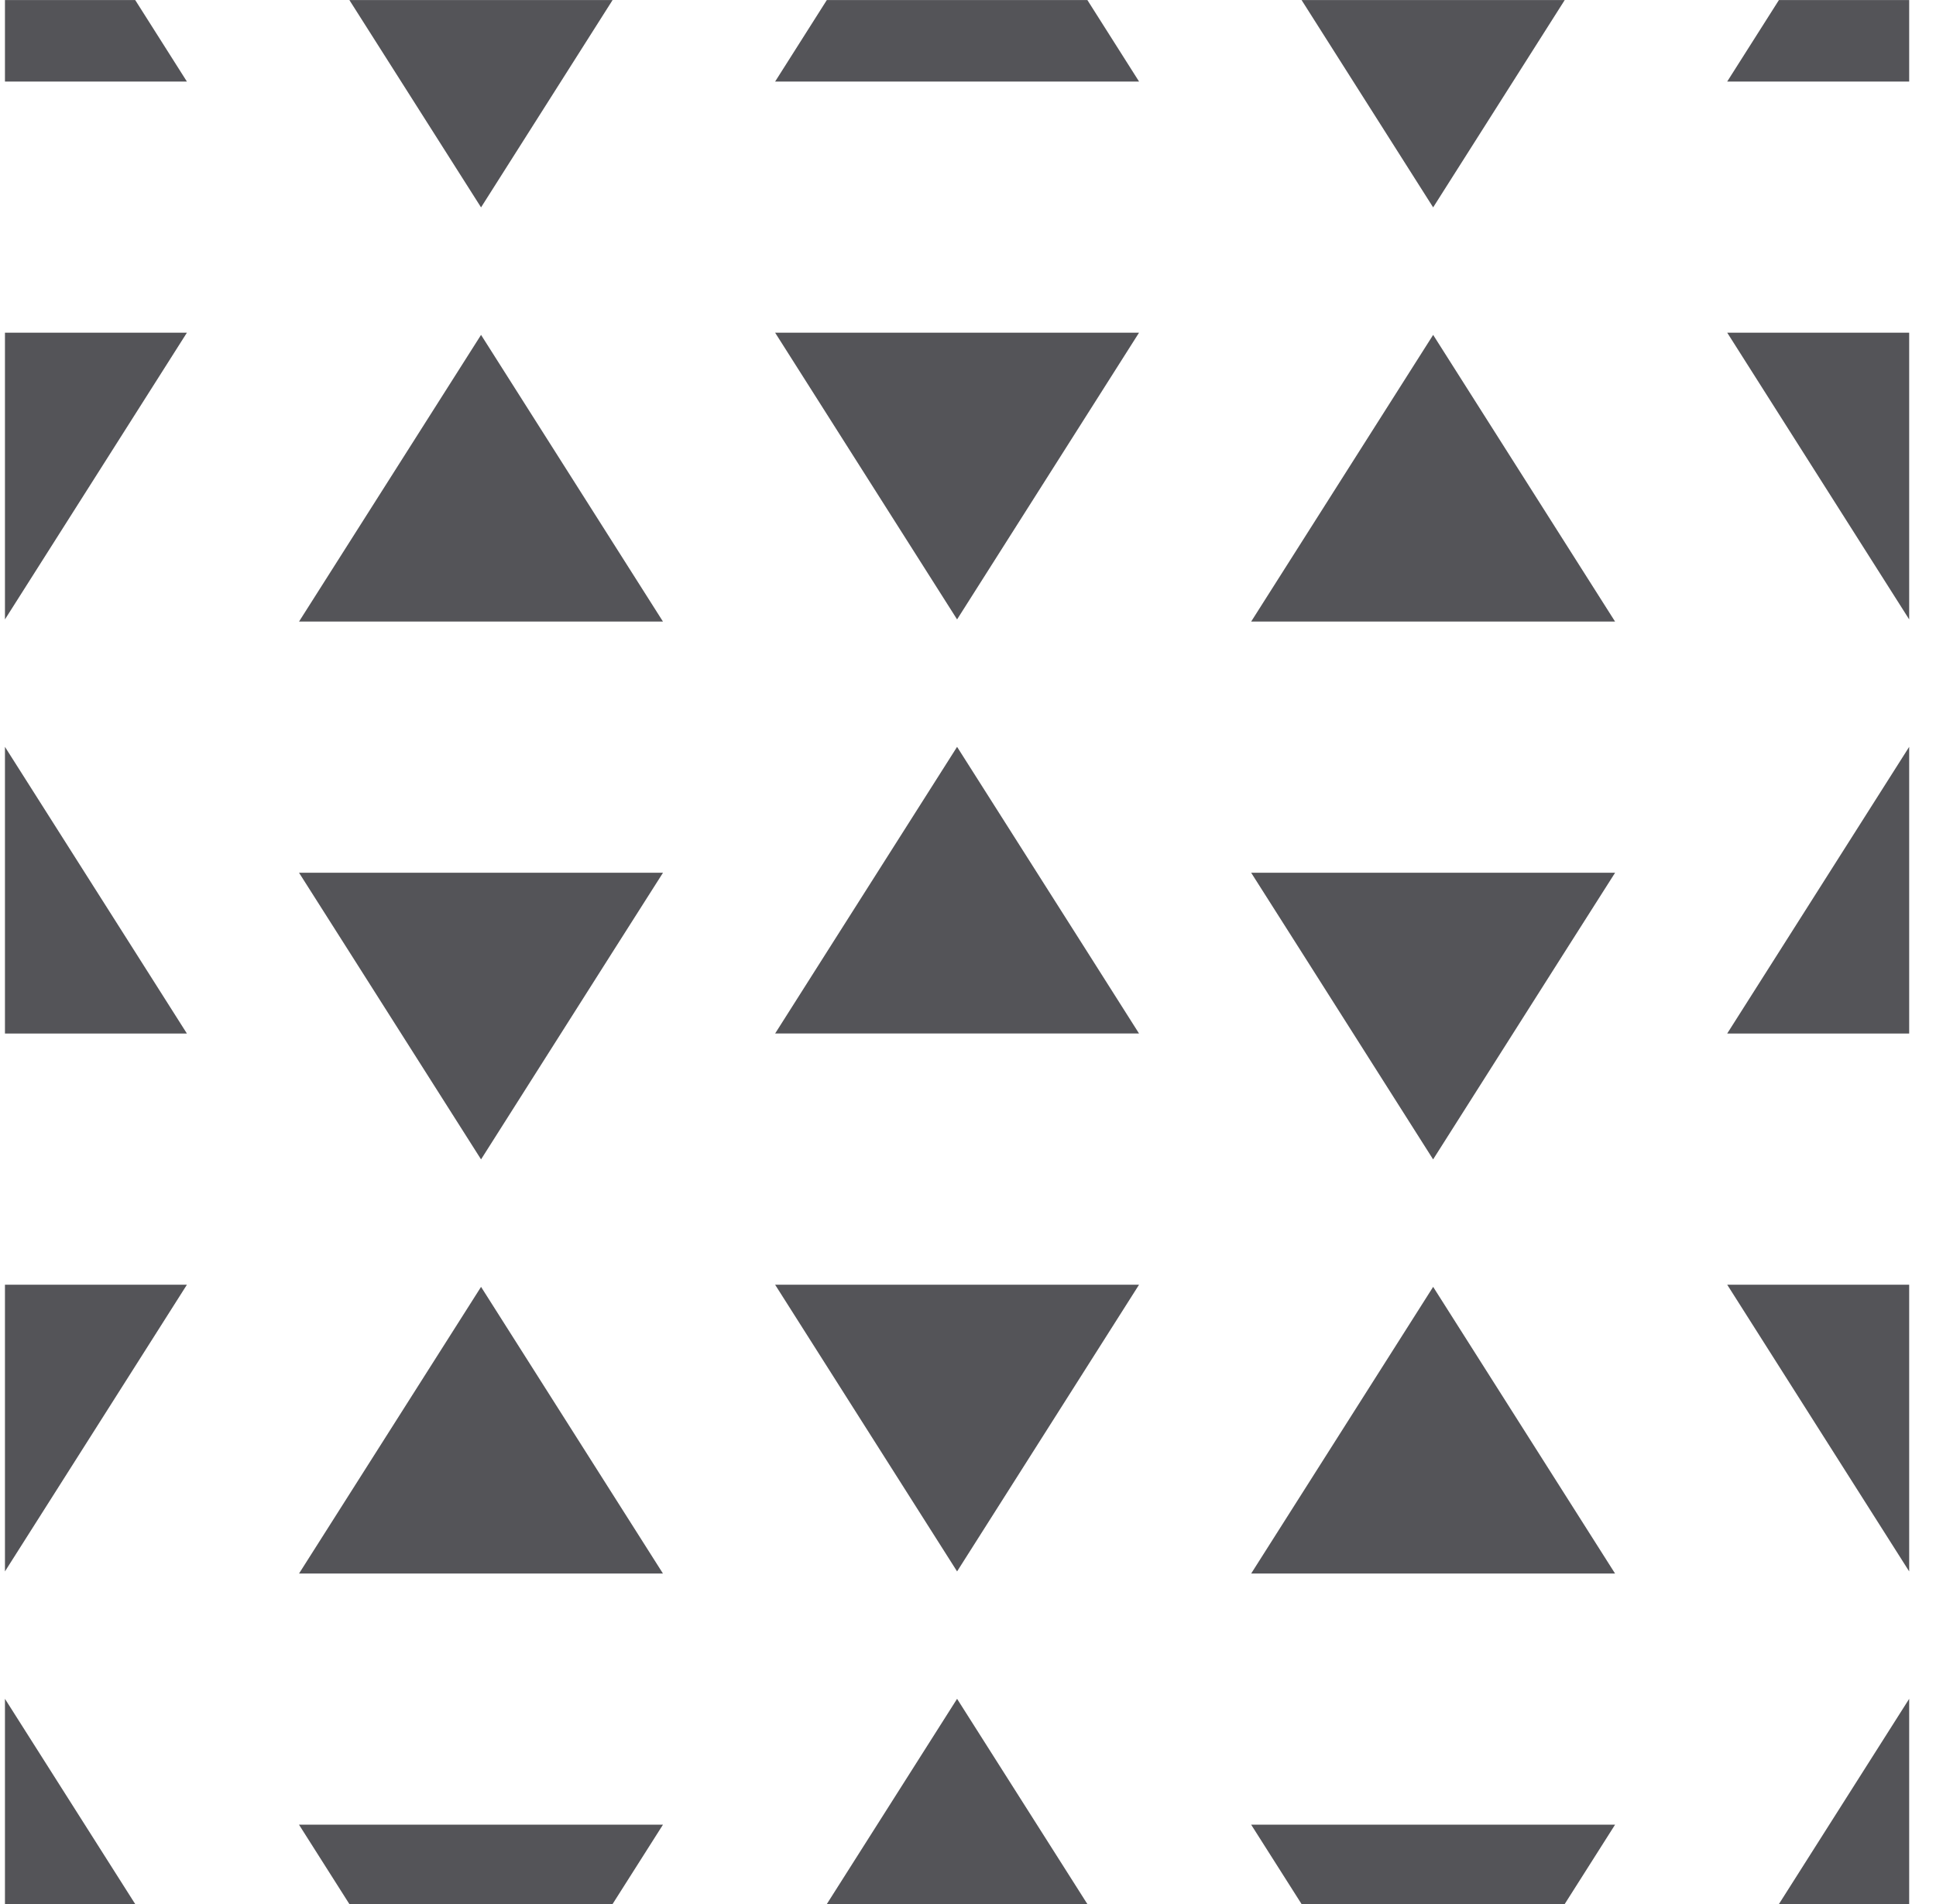 <?xml version="1.0" encoding="UTF-8"?>
<svg width="61px" height="60px" viewBox="0 0 61 60" version="1.1" xmlns="http://www.w3.org/2000/svg" xmlns:xlink="http://www.w3.org/1999/xlink">
    <title>pattern-14</title>
    <g id="1.4" stroke="none" stroke-width="1" fill="none" fill-rule="evenodd">
        <g id="pattern-14" transform="translate(0.156, 0.001)" fill="#545458" fill-rule="nonzero">
            <path d="M0,0 L0,2.569 L5.733,2.569 L4.104,0 L0,0 Z M0,30 L0,32.568 L5.733,32.568 L4.104,30 L0,23.534 L0,30 Z M0,10.483 L0,19.518 L5.733,10.483 L0,10.483 Z M24.267,10.483 L30,19.518 L35.733,10.483 L30,10.483 L24.267,10.483 Z M10.853,29.999 L15.001,36.534 L19.146,29.999 L20.734,27.501 L9.266,27.501 L10.853,29.999 Z M10.852,0 L15.001,6.534 L19.146,0 L10.852,0 Z M9.266,19.586 L20.733,19.586 L15.001,10.552 L9.266,19.586 Z M25.896,0 L24.267,2.569 L30,2.569 L35.734,2.569 L34.105,0 L25.896,0 Z M30,23.534 L25.896,29.999 L24.267,32.567 L30,32.567 L35.733,32.567 L34.105,29.999 L30,23.534 Z M55.895,0 L54.265,2.569 L59.999,2.569 L59.999,0 L55.895,0 Z M54.266,10.483 L59.999,19.518 L59.999,10.483 L54.266,10.483 Z M40.853,29.999 L44.999,36.534 L49.145,29.999 L50.733,27.501 L39.266,27.501 L40.853,29.999 Z M40.854,0 L45,6.534 L49.146,0 L40.854,0 Z M39.266,19.586 L50.732,19.586 L45,10.552 L39.266,19.586 Z M0,60 L4.104,60 L0,53.533 L0,60 Z M0,40.484 L0,49.518 L5.733,40.484 L0,40.484 Z M25.896,60 L30,60 L34.105,60 L30,53.533 L25.896,60 Z M24.267,40.484 L30,49.518 L35.733,40.484 L30,40.484 L24.267,40.484 Z M9.265,57.499 L10.852,60 L19.145,60 L20.733,57.499 L9.265,57.499 Z M9.266,49.585 L20.733,49.585 L15.001,40.551 L9.266,49.585 Z M55.895,30 L54.265,32.568 L59.999,32.568 L59.999,23.534 L55.895,30 Z M55.895,60 L59.999,60 L59.999,53.533 L55.895,60 Z M54.266,40.484 L59.999,49.518 L59.999,40.484 L54.266,40.484 Z M39.266,57.499 L40.854,60 L49.145,60 L50.732,57.499 L39.266,57.499 Z M39.266,49.585 L50.732,49.585 L45,40.551 L39.266,49.585 Z" id="14"></path>
        </g>
    </g>
</svg>
